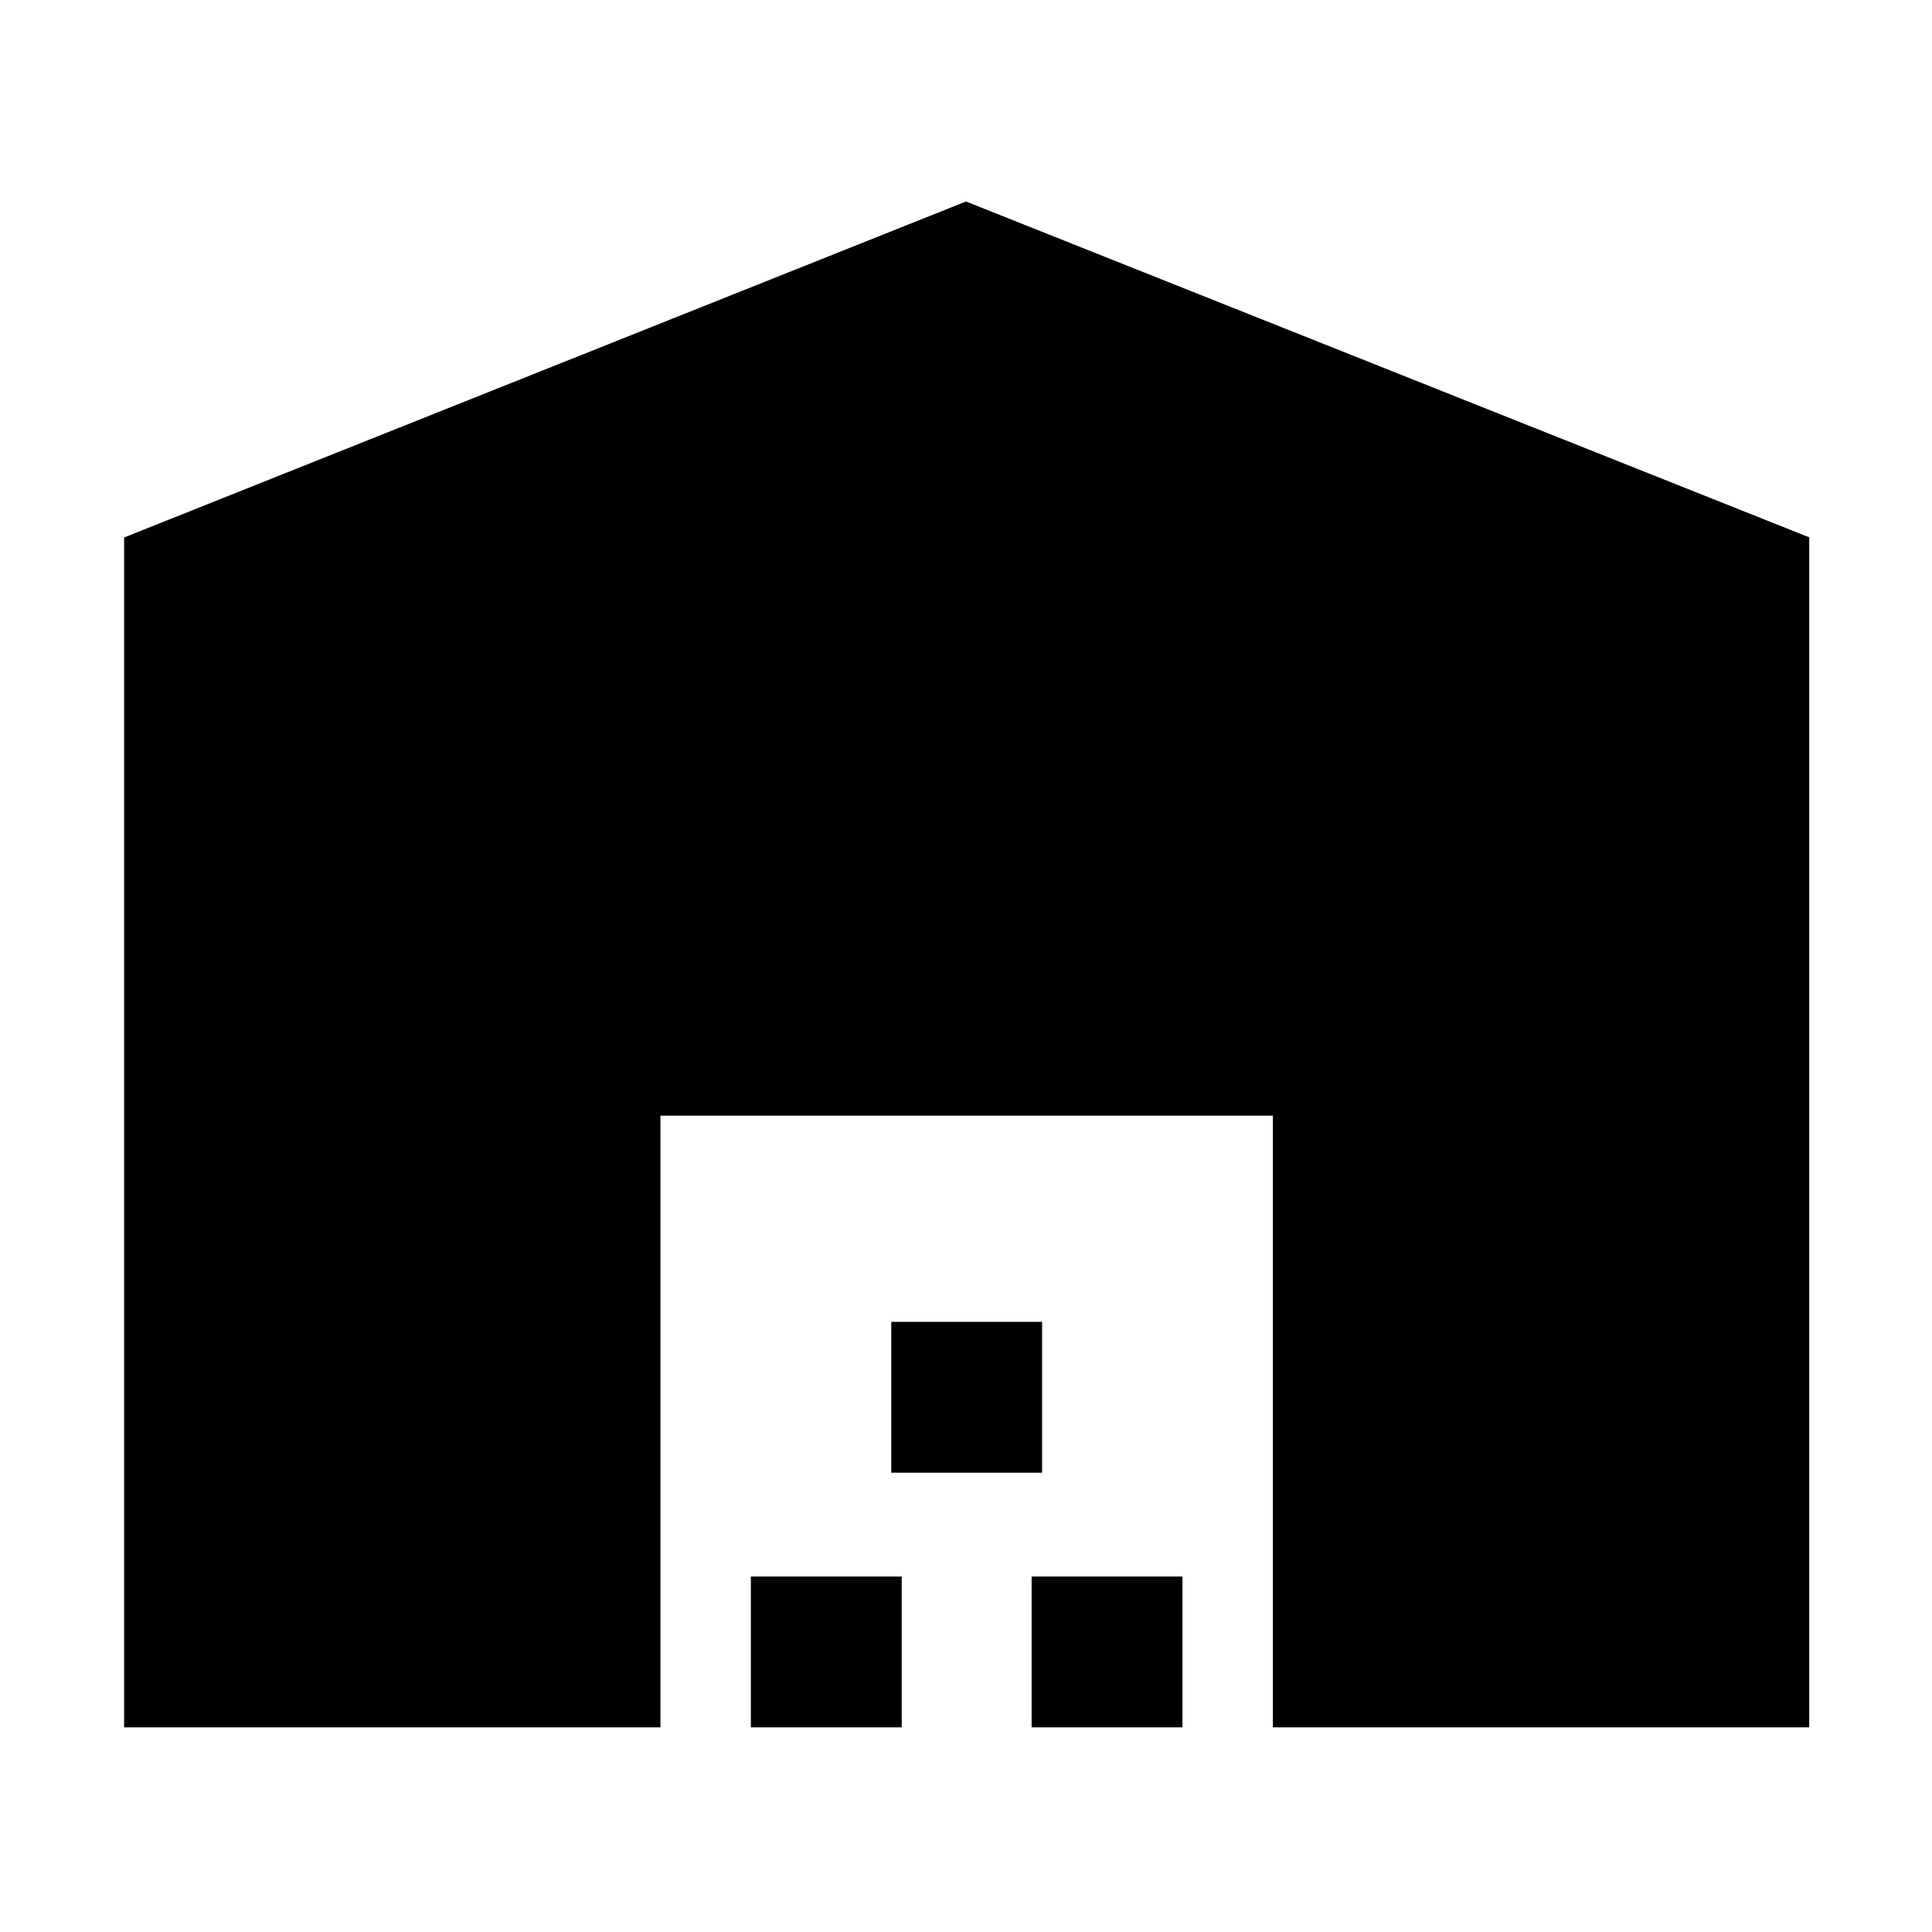<svg xmlns="http://www.w3.org/2000/svg" height="40" viewBox="0 -960 960 960" width="40"><path d="M61.68-101.68v-591.25L480-859.88 898.99-693v591.32h-266.5v-303.94H328.17v303.94H61.68Zm311.42 0v-74.96h74.96v74.96H373.1Zm69.76-126.55v-74.96h74.95v74.96h-74.95Zm69.75 126.55v-74.96h74.95v74.96h-74.95Z"/></svg>